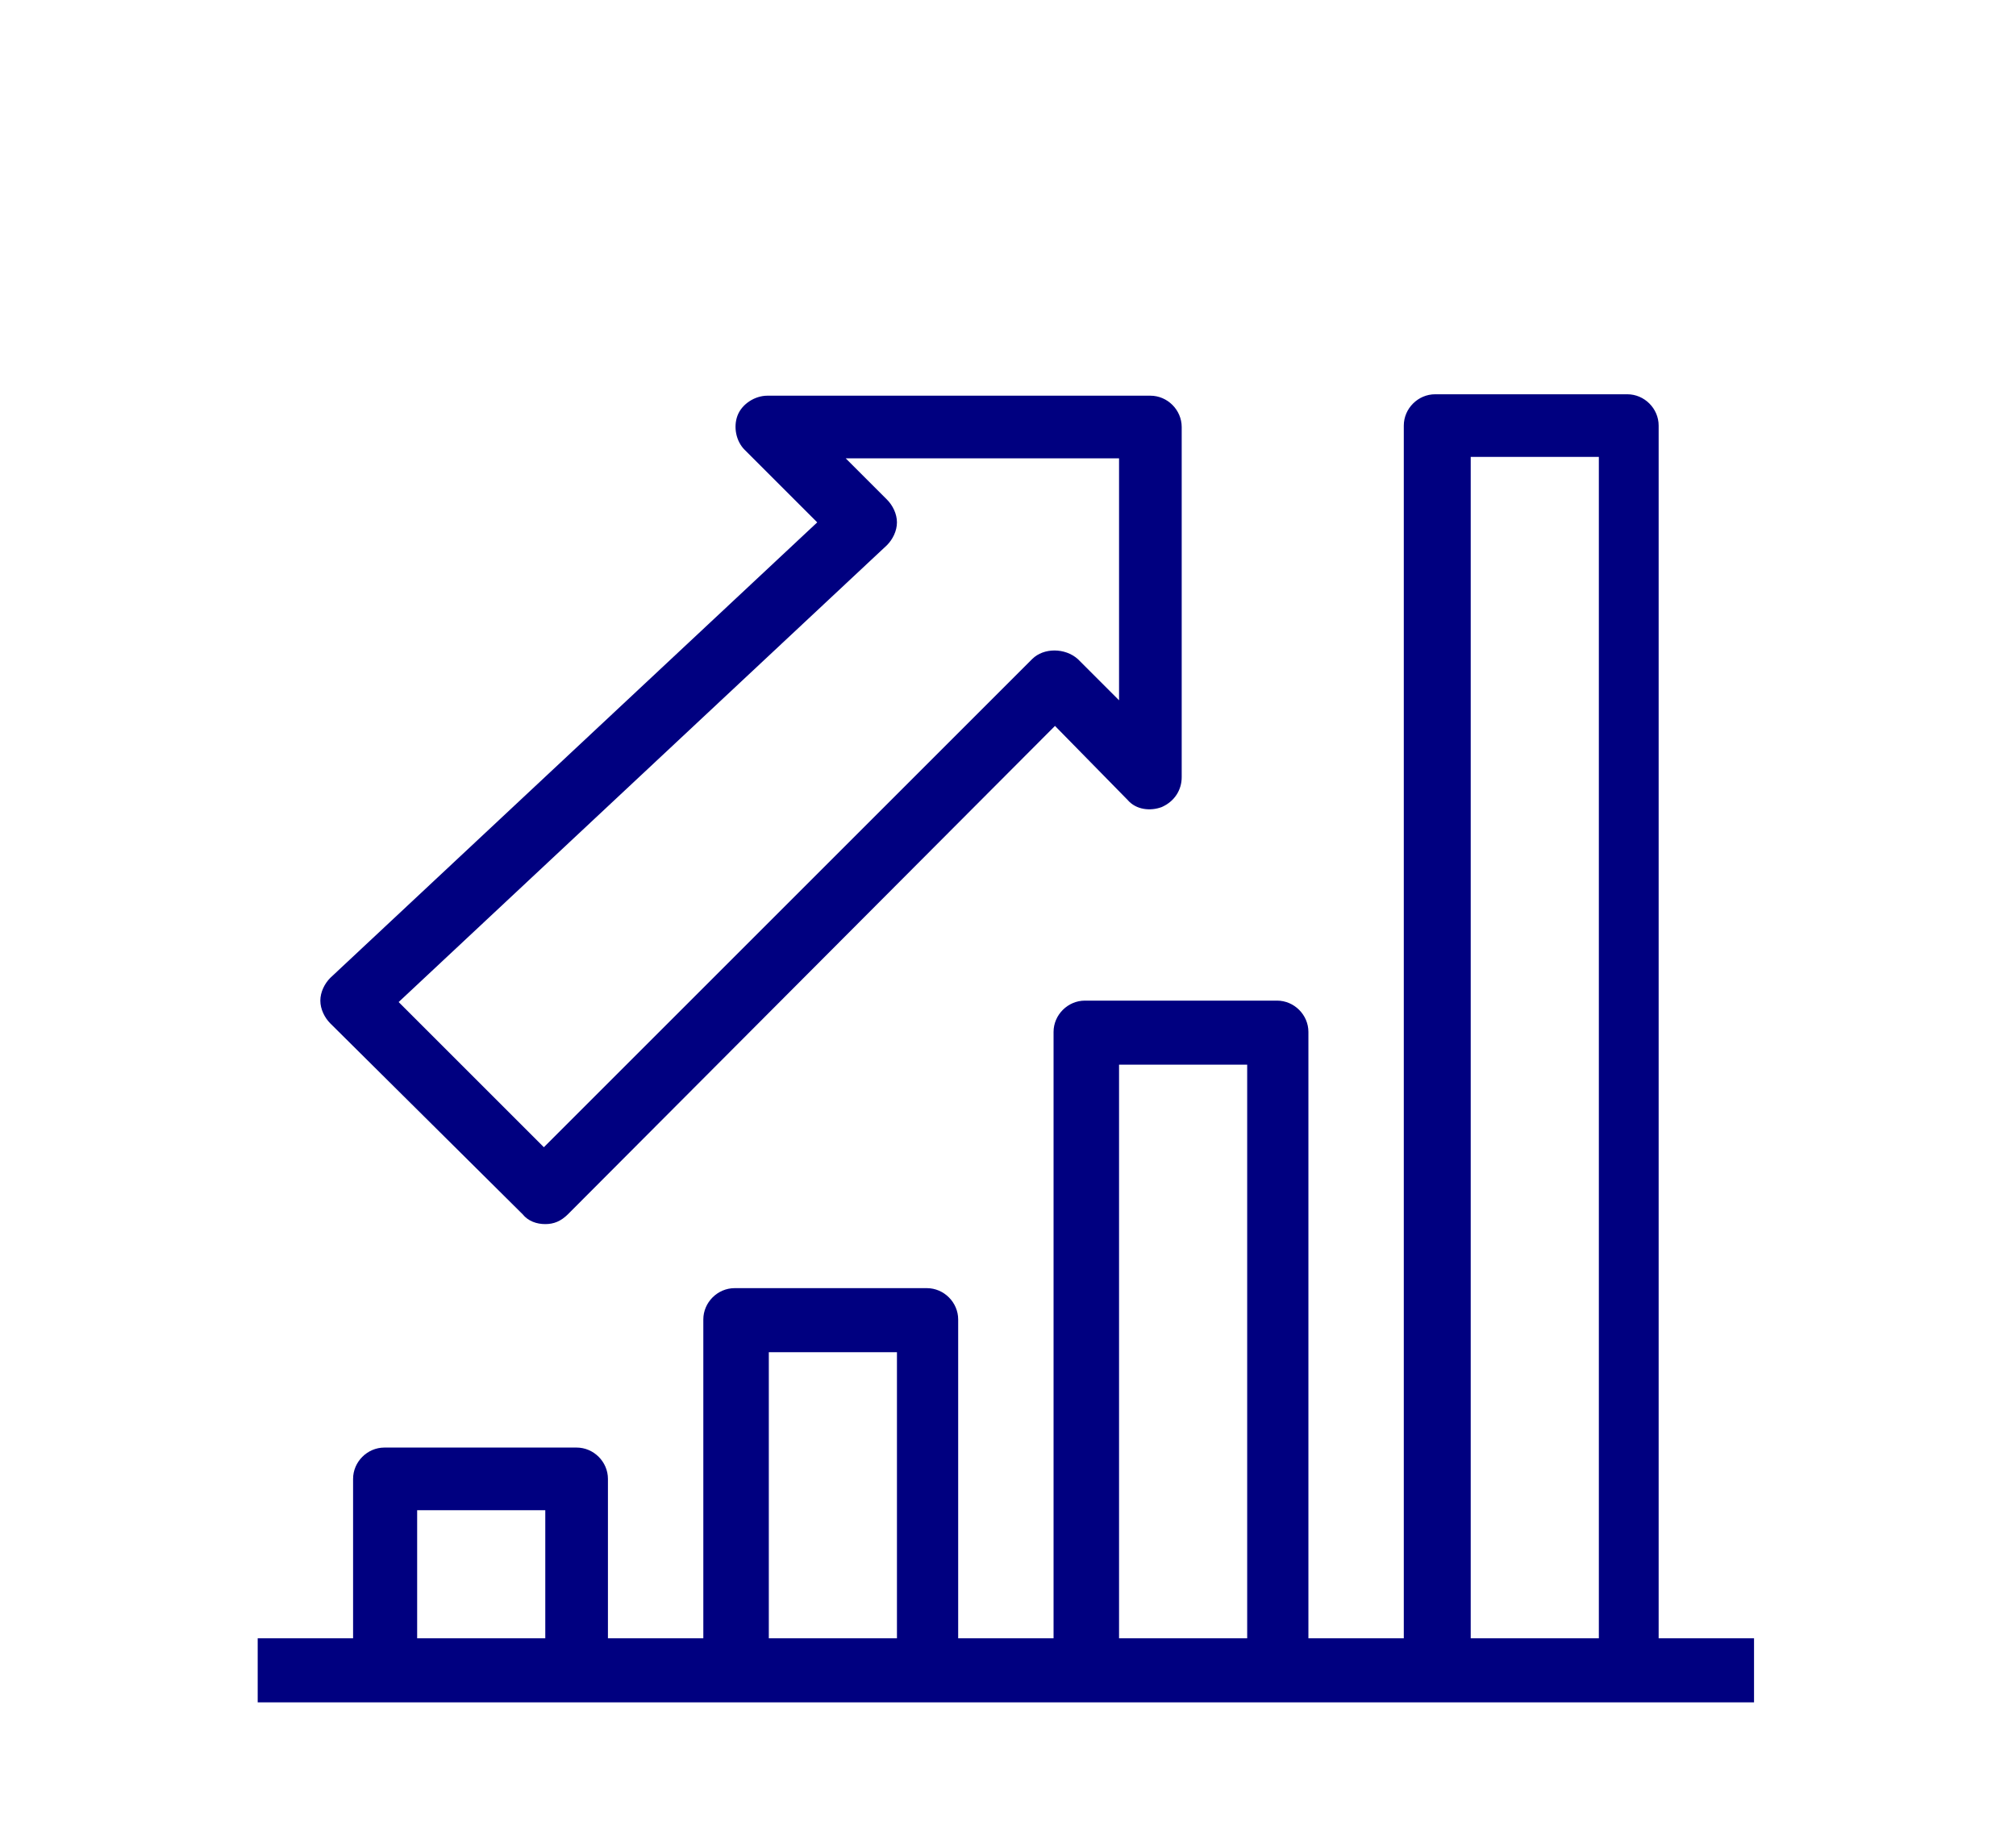 <?xml version="1.0" encoding="utf-8"?>
<!-- Generator: Adobe Illustrator 21.0.0, SVG Export Plug-In . SVG Version: 6.00 Build 0)  -->
<svg version="1.1" id="Layer_1" xmlns="http://www.w3.org/2000/svg" xmlns:xlink="http://www.w3.org/1999/xlink" x="0px" y="0px"
	 viewBox="0 0 141.6 128" style="enable-background:new 0 0 141.6 128;" xml:space="preserve">
<style type="text/css">
	.st0{fill:#000080;}
</style>
<g>
	<path class="st0" d="M123.5,119.6H18.1v-4.5h6.7v-11.2c0-1.2,1-2.2,2.2-2.2h13.5c1.2,0,2.2,1,2.2,2.2v11.2h6.7V92.7
		c0-1.2,1-2.2,2.2-2.2h13.5c1.2,0,2.2,1,2.2,2.2v22.4h6.7V72.5c0-1.2,1-2.2,2.2-2.2h13.5c1.2,0,2.2,1,2.2,2.2v42.6h6.7V29.9
		c0-1.2,1-2.2,2.2-2.2h13.5c1.2,0,2.2,1,2.2,2.2v85.2h6.7V119.6z M103.3,115.1h9v-83h-9V115.1z M78.6,115.1h9V74.8h-9V115.1z
		 M54,115.1h9V95h-9V115.1z M29.3,115.1h9v-9h-9V115.1z M38.3,86L38.3,86c-0.6,0-1.2-0.2-1.6-0.7L23.2,71.9c-0.4-0.4-0.7-1-0.7-1.6
		c0-0.6,0.3-1.2,0.7-1.6l34.2-32l-5.1-5.1c-0.6-0.6-0.8-1.6-0.5-2.4c0.3-0.8,1.2-1.4,2.1-1.4c0,0,0,0,0,0l26.9,0
		c1.2,0,2.2,1,2.2,2.2v24.6c0,0.9-0.5,1.7-1.4,2.1c-0.8,0.3-1.8,0.2-2.4-0.5L74.1,51L39.9,85.3C39.4,85.8,38.9,86,38.3,86z M28,70.4
		l10.2,10.2l34.3-34.3c0.8-0.8,2.3-0.8,3.2,0l2.9,2.9v-17l-19.2,0l2.9,2.9c0.4,0.4,0.7,1,0.7,1.6c0,0.6-0.3,1.2-0.7,1.6L28,70.4z"/>
</g>
</svg>
